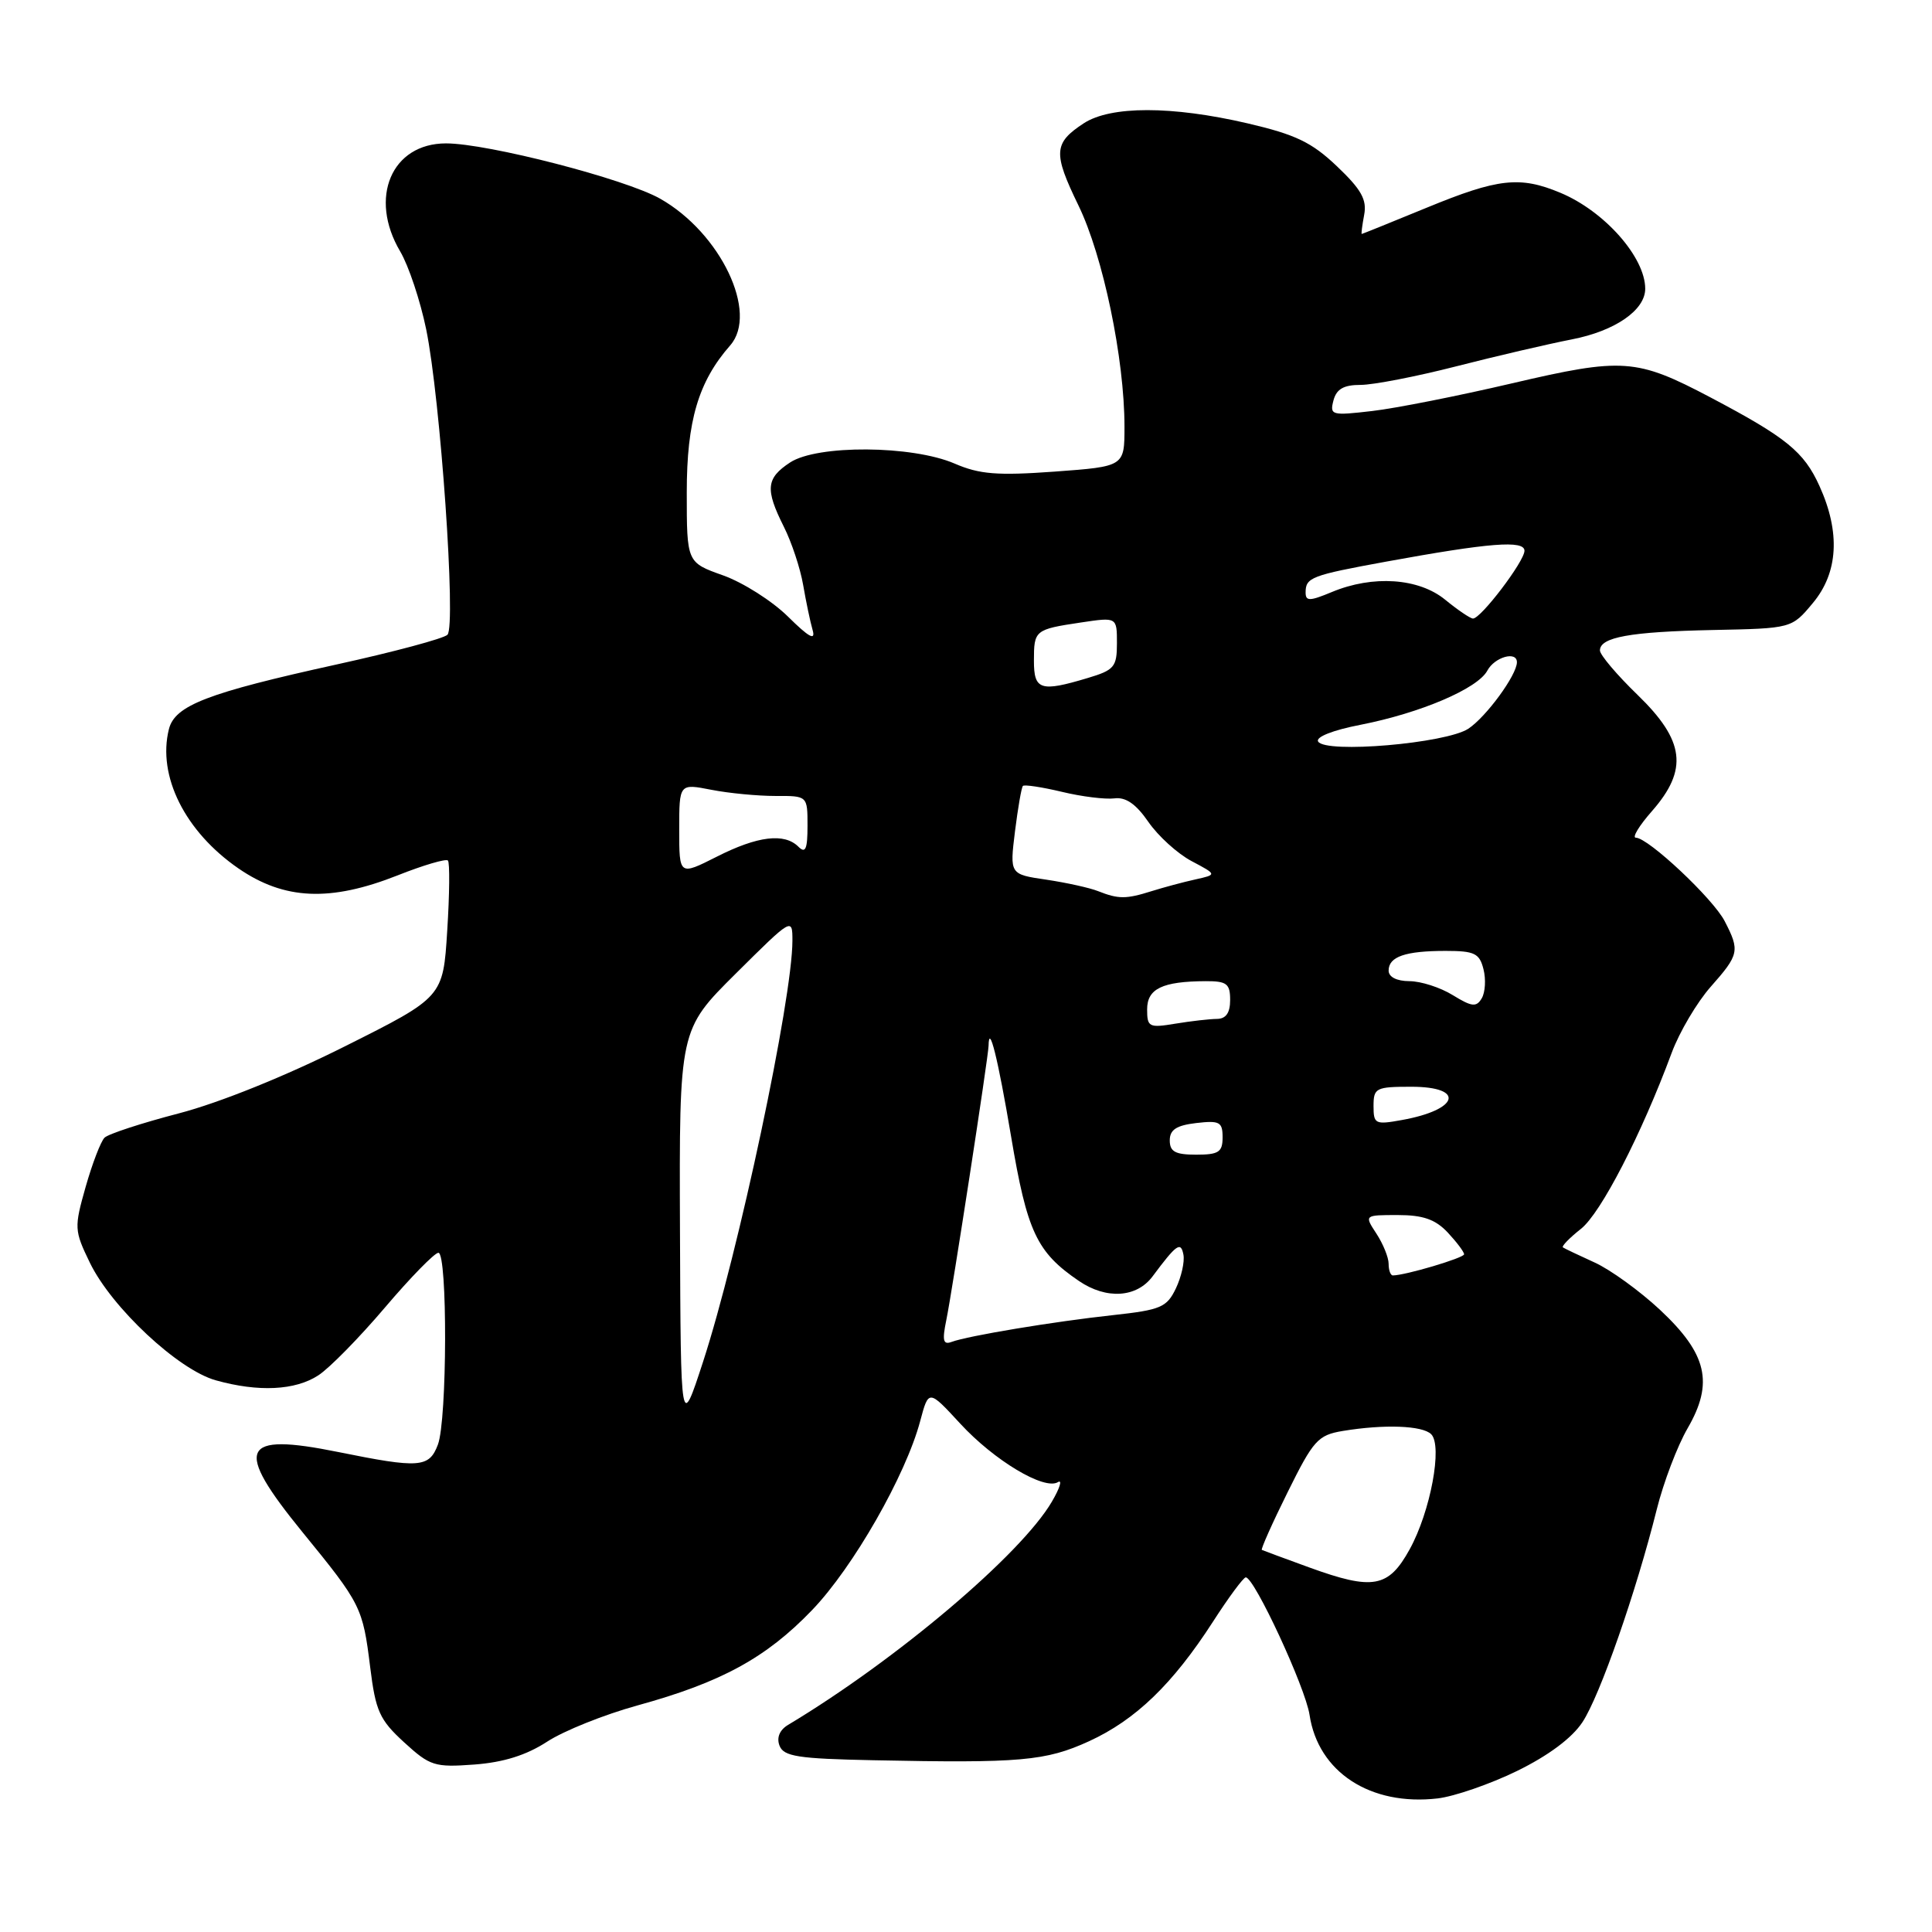 <?xml version="1.0" encoding="UTF-8" standalone="no"?>
<!DOCTYPE svg PUBLIC "-//W3C//DTD SVG 1.1//EN" "http://www.w3.org/Graphics/SVG/1.1/DTD/svg11.dtd" >
<svg xmlns="http://www.w3.org/2000/svg" xmlns:xlink="http://www.w3.org/1999/xlink" version="1.1" viewBox="0 0 256 256">
 <g >
 <path fill="currentColor"
d=" M 201.00 234.67 C 205.15 232.64 208.29 230.31 209.68 228.20 C 211.99 224.72 216.80 210.93 219.53 200.00 C 220.42 196.43 222.26 191.59 223.62 189.25 C 227.10 183.24 226.21 179.40 219.95 173.55 C 217.28 171.06 213.39 168.24 211.30 167.29 C 209.21 166.34 207.32 165.44 207.10 165.29 C 206.88 165.15 207.94 164.05 209.47 162.84 C 212.12 160.76 217.49 150.34 221.51 139.50 C 222.53 136.75 224.86 132.81 226.68 130.75 C 230.45 126.49 230.56 125.98 228.53 122.06 C 226.99 119.07 218.39 111.00 216.76 111.00 C 216.23 111.00 217.19 109.41 218.90 107.47 C 223.72 101.97 223.24 98.14 217.00 92.09 C 214.25 89.43 212.00 86.77 212.00 86.19 C 212.00 84.43 215.99 83.71 226.95 83.48 C 237.41 83.27 237.41 83.27 240.20 79.92 C 243.58 75.89 243.88 70.54 241.09 64.40 C 239.03 59.85 236.71 57.97 226.65 52.66 C 216.82 47.48 215.04 47.36 200.32 50.80 C 193.27 52.45 184.95 54.10 181.83 54.46 C 176.44 55.09 176.18 55.02 176.69 53.06 C 177.09 51.55 178.04 51.00 180.29 51.00 C 181.96 51.00 187.65 49.90 192.92 48.55 C 198.19 47.20 205.10 45.59 208.28 44.97 C 214.00 43.86 218.00 41.10 218.00 38.26 C 218.00 34.09 212.61 27.99 206.77 25.55 C 201.40 23.30 198.50 23.63 189.05 27.52 C 184.40 29.43 180.52 31.00 180.44 31.00 C 180.35 31.00 180.50 29.86 180.76 28.46 C 181.14 26.46 180.38 25.10 177.16 22.04 C 173.81 18.85 171.68 17.83 165.29 16.34 C 155.26 14.01 147.17 14.01 143.60 16.34 C 139.60 18.96 139.52 20.26 142.89 27.20 C 146.16 33.91 149.00 47.55 149.00 56.54 C 149.00 61.81 149.00 61.81 139.75 62.49 C 132.14 63.04 129.79 62.85 126.50 61.43 C 120.87 59.00 108.31 58.91 104.69 61.28 C 101.51 63.37 101.37 64.82 103.86 69.79 C 104.89 71.83 106.04 75.30 106.42 77.50 C 106.80 79.70 107.36 82.40 107.68 83.50 C 108.09 84.94 107.19 84.45 104.43 81.72 C 102.33 79.64 98.45 77.18 95.81 76.24 C 91.00 74.53 91.00 74.53 91.00 65.23 C 91.00 55.77 92.54 50.57 96.75 45.77 C 100.54 41.46 95.49 30.87 87.48 26.33 C 82.86 23.71 64.62 19.00 59.10 19.00 C 51.88 19.00 48.82 26.20 53.03 33.32 C 54.15 35.22 55.69 39.85 56.47 43.63 C 58.36 52.84 60.46 82.94 59.29 84.11 C 58.79 84.61 52.19 86.38 44.63 88.04 C 27.46 91.82 23.17 93.47 22.38 96.62 C 20.83 102.82 24.52 110.20 31.61 115.08 C 37.68 119.25 43.76 119.52 52.69 115.99 C 56.09 114.64 59.09 113.76 59.35 114.02 C 59.61 114.28 59.57 118.47 59.26 123.32 C 58.71 132.13 58.71 132.13 45.67 138.66 C 37.84 142.59 29.06 146.13 23.69 147.53 C 18.77 148.81 14.34 150.26 13.85 150.75 C 13.35 151.25 12.23 154.17 11.35 157.26 C 9.82 162.67 9.83 163.03 11.91 167.32 C 14.79 173.26 23.64 181.53 28.60 182.90 C 34.25 184.48 39.12 184.24 42.18 182.24 C 43.65 181.29 47.62 177.24 51.01 173.25 C 54.40 169.26 57.59 166.00 58.09 166.00 C 59.31 166.00 59.26 188.19 58.02 191.43 C 56.86 194.49 55.58 194.58 44.82 192.40 C 31.83 189.77 30.93 191.79 40.09 203.03 C 47.84 212.52 48.07 212.98 49.05 220.90 C 49.77 226.73 50.29 227.88 53.54 230.86 C 56.98 234.01 57.58 234.20 62.86 233.81 C 66.73 233.52 69.75 232.57 72.50 230.78 C 74.70 229.34 80.10 227.18 84.50 225.97 C 95.58 222.92 101.53 219.67 107.61 213.34 C 113.05 207.68 120.01 195.50 121.93 188.30 C 123.05 184.10 123.05 184.10 127.23 188.63 C 131.73 193.52 138.38 197.50 140.18 196.39 C 140.79 196.01 140.44 197.17 139.39 198.96 C 135.32 205.95 118.80 219.94 104.42 228.56 C 103.30 229.23 102.88 230.25 103.29 231.31 C 103.84 232.74 105.73 233.04 115.72 233.24 C 135.22 233.64 138.56 233.35 144.31 230.72 C 150.48 227.89 155.39 223.15 160.72 214.89 C 162.80 211.66 164.76 209.01 165.07 209.01 C 166.20 208.99 172.97 223.59 173.52 227.22 C 174.66 234.82 181.59 239.33 190.50 238.30 C 192.70 238.04 197.43 236.41 201.00 234.67 Z  M 173.50 207.70 C 170.20 206.50 167.37 205.45 167.20 205.37 C 167.04 205.30 168.57 201.85 170.62 197.72 C 174.03 190.83 174.63 190.16 177.92 189.61 C 183.42 188.70 188.49 188.89 189.64 190.04 C 191.17 191.57 189.55 200.28 186.79 205.29 C 183.98 210.39 181.93 210.76 173.50 207.70 Z  M 90.10 162.97 C 90.00 136.45 90.00 136.45 97.50 129.00 C 104.95 121.60 105.00 121.57 105.00 124.64 C 105.00 132.36 97.84 166.08 93.14 180.50 C 90.20 189.50 90.20 189.50 90.10 162.97 Z  M 125.39 174.92 C 126.17 171.15 130.96 140.05 130.99 138.58 C 131.04 135.44 132.23 140.23 133.97 150.56 C 136.10 163.24 137.36 165.92 142.97 169.74 C 146.60 172.21 150.61 171.96 152.72 169.13 C 155.90 164.86 156.47 164.46 156.81 166.25 C 156.99 167.18 156.54 169.19 155.81 170.72 C 154.61 173.23 153.81 173.57 147.49 174.26 C 139.71 175.10 128.26 177.00 126.09 177.81 C 124.97 178.23 124.83 177.63 125.39 174.92 Z  M 184.00 167.46 C 184.00 166.62 183.27 164.82 182.38 163.46 C 180.77 161.00 180.77 161.00 185.21 161.00 C 188.56 161.00 190.19 161.57 191.83 163.31 C 193.02 164.59 194.00 165.88 194.00 166.20 C 194.00 166.68 186.19 169.00 184.56 169.00 C 184.25 169.00 184.00 168.31 184.00 167.46 Z  M 155.00 151.11 C 155.00 149.69 155.88 149.12 158.50 148.81 C 161.60 148.45 162.00 148.66 162.00 150.70 C 162.00 152.66 161.49 153.00 158.50 153.00 C 155.73 153.00 155.00 152.60 155.00 151.11 Z  M 182.00 146.55 C 182.00 144.16 182.31 144.00 187.00 144.00 C 194.20 144.00 193.34 147.05 185.75 148.41 C 182.22 149.05 182.00 148.94 182.00 146.55 Z  M 152.00 133.75 C 152.00 131.01 154.01 130.04 159.75 130.01 C 162.55 130.00 163.00 130.34 163.00 132.50 C 163.00 134.21 162.45 135.00 161.25 135.01 C 160.29 135.02 157.81 135.30 155.75 135.64 C 152.25 136.22 152.00 136.10 152.00 133.75 Z  M 192.50 131.86 C 190.85 130.84 188.26 130.01 186.75 130.01 C 185.07 130.00 184.00 129.46 184.00 128.61 C 184.00 126.76 186.21 126.00 191.56 126.00 C 195.39 126.00 196.04 126.32 196.57 128.43 C 196.91 129.76 196.80 131.50 196.34 132.28 C 195.63 133.48 195.04 133.42 192.50 131.86 Z  M 145.50 118.08 C 144.40 117.64 141.31 116.96 138.64 116.56 C 133.79 115.85 133.79 115.85 134.49 110.17 C 134.88 107.05 135.35 104.34 135.54 104.14 C 135.73 103.94 138.05 104.29 140.70 104.92 C 143.34 105.56 146.47 105.94 147.66 105.79 C 149.16 105.59 150.52 106.52 152.16 108.90 C 153.45 110.77 156.02 113.11 157.89 114.10 C 161.27 115.89 161.27 115.89 158.39 116.53 C 156.80 116.88 154.20 117.58 152.60 118.08 C 149.21 119.15 148.20 119.15 145.50 118.08 Z  M 90.00 109.93 C 90.00 103.82 90.00 103.82 94.25 104.65 C 96.59 105.11 100.41 105.47 102.75 105.47 C 107.00 105.45 107.00 105.45 107.00 109.42 C 107.00 112.52 106.73 113.13 105.80 112.20 C 103.94 110.34 100.39 110.77 94.97 113.52 C 90.00 116.03 90.00 116.03 90.00 109.93 Z  M 174.66 98.26 C 174.29 97.67 176.59 96.75 180.27 96.04 C 188.22 94.48 195.80 91.25 197.08 88.86 C 198.04 87.06 201.00 86.22 201.00 87.75 C 200.99 89.45 196.92 95.00 194.56 96.56 C 191.58 98.51 175.66 99.87 174.66 98.26 Z  M 137.00 87.56 C 137.00 83.50 137.11 83.40 143.25 82.48 C 148.00 81.77 148.00 81.77 148.00 85.23 C 148.00 88.37 147.65 88.79 144.13 89.84 C 137.87 91.72 137.00 91.44 137.00 87.56 Z  M 191.50 79.47 C 187.99 76.59 181.91 76.18 176.47 78.45 C 173.54 79.67 173.00 79.68 173.00 78.51 C 173.00 76.52 173.72 76.24 183.61 74.43 C 197.39 71.91 202.00 71.55 202.00 72.98 C 202.00 74.38 196.19 82.02 195.17 81.96 C 194.80 81.94 193.15 80.82 191.50 79.47 Z "/>
</g>
</svg>